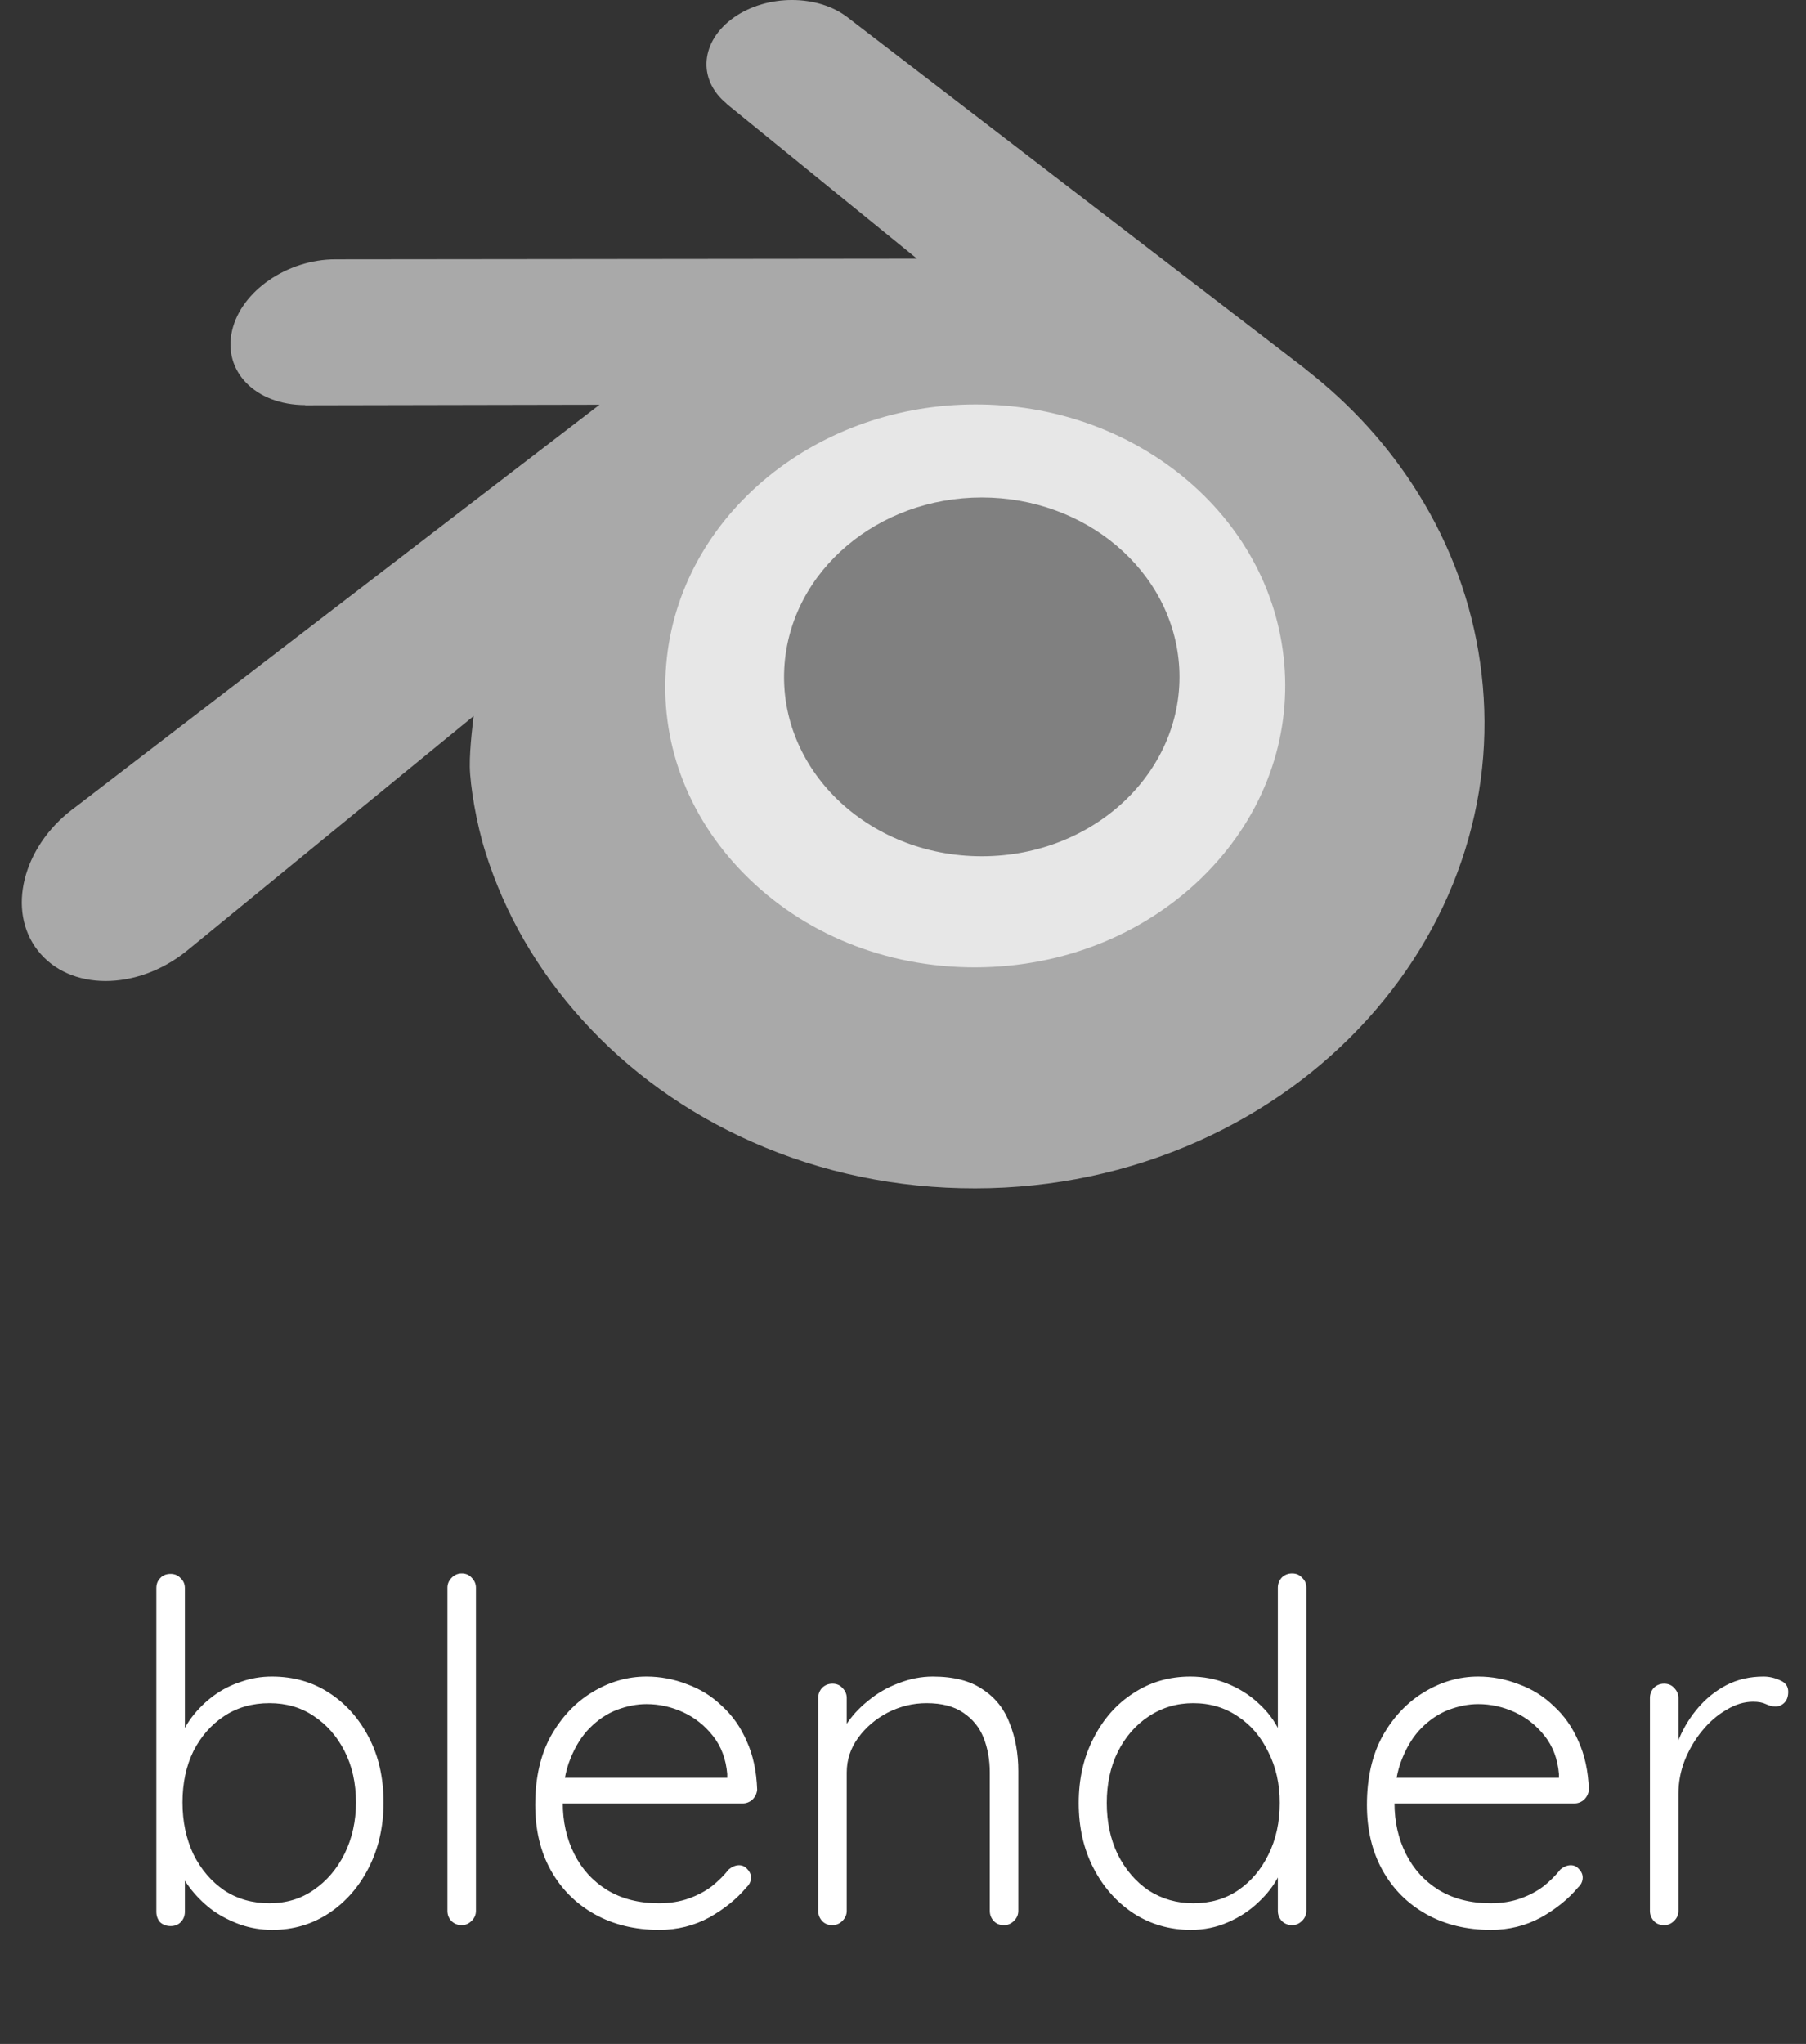 <svg width="76" height="86" viewBox="0 0 76 86" fill="none" xmlns="http://www.w3.org/2000/svg">
<rect x="0" y="0" width="76" height="86" fill="#333333" stroke="none"/>
<path d="M11.44 70.54C12.347 70.54 13.147 70.767 13.84 71.22C14.547 71.673 15.107 72.3 15.52 73.1C15.933 73.887 16.14 74.8 16.14 75.84C16.14 76.853 15.933 77.767 15.52 78.58C15.107 79.393 14.547 80.033 13.84 80.5C13.133 80.967 12.34 81.2 11.46 81.2C10.993 81.2 10.547 81.127 10.12 80.98C9.707 80.833 9.327 80.64 8.98 80.4C8.633 80.147 8.327 79.853 8.06 79.52C7.793 79.187 7.58 78.827 7.42 78.44L7.78 78.18V80.44C7.78 80.613 7.72 80.76 7.6 80.88C7.493 80.987 7.353 81.04 7.18 81.04C7.007 81.04 6.86 80.987 6.74 80.88C6.633 80.76 6.58 80.613 6.58 80.44V66.82C6.58 66.647 6.633 66.507 6.74 66.4C6.847 66.28 6.993 66.22 7.18 66.22C7.353 66.22 7.493 66.28 7.6 66.4C7.72 66.507 7.78 66.647 7.78 66.82V73.52L7.5 73.36C7.633 72.947 7.827 72.573 8.08 72.24C8.347 71.893 8.653 71.593 9 71.34C9.347 71.087 9.727 70.893 10.14 70.76C10.553 70.613 10.987 70.54 11.44 70.54ZM11.34 71.66C10.62 71.66 9.987 71.84 9.44 72.2C8.893 72.56 8.46 73.053 8.14 73.68C7.833 74.307 7.68 75.027 7.68 75.84C7.68 76.64 7.833 77.367 8.14 78.02C8.46 78.66 8.893 79.167 9.44 79.54C9.987 79.9 10.62 80.08 11.34 80.08C12.047 80.08 12.667 79.893 13.2 79.52C13.747 79.147 14.18 78.64 14.5 78C14.82 77.347 14.98 76.627 14.98 75.84C14.98 75.027 14.82 74.307 14.5 73.68C14.18 73.053 13.747 72.56 13.2 72.2C12.667 71.84 12.047 71.66 11.34 71.66ZM20.029 80.4C20.029 80.56 19.969 80.7 19.849 80.82C19.729 80.94 19.589 81 19.429 81C19.256 81 19.109 80.94 18.989 80.82C18.882 80.7 18.829 80.56 18.829 80.4V66.8C18.829 66.64 18.889 66.5 19.009 66.38C19.129 66.26 19.269 66.2 19.429 66.2C19.602 66.2 19.742 66.26 19.849 66.38C19.969 66.5 20.029 66.64 20.029 66.8V80.4ZM27.743 81.2C26.716 81.2 25.81 80.98 25.023 80.54C24.236 80.1 23.623 79.487 23.183 78.7C22.743 77.913 22.523 76.993 22.523 75.94C22.523 74.807 22.743 73.84 23.183 73.04C23.636 72.24 24.216 71.627 24.923 71.2C25.643 70.76 26.403 70.54 27.203 70.54C27.79 70.54 28.356 70.647 28.903 70.86C29.463 71.06 29.956 71.367 30.383 71.78C30.823 72.18 31.17 72.673 31.423 73.26C31.69 73.847 31.836 74.527 31.863 75.3C31.85 75.46 31.783 75.6 31.663 75.72C31.543 75.827 31.403 75.88 31.243 75.88H23.223L22.983 74.8H30.863L30.603 75.04V74.64C30.55 74.013 30.35 73.48 30.003 73.04C29.656 72.6 29.236 72.267 28.743 72.04C28.25 71.813 27.736 71.7 27.203 71.7C26.803 71.7 26.39 71.78 25.963 71.94C25.55 72.1 25.17 72.353 24.823 72.7C24.49 73.033 24.216 73.467 24.003 74C23.79 74.52 23.683 75.14 23.683 75.86C23.683 76.647 23.843 77.36 24.163 78C24.483 78.64 24.943 79.147 25.543 79.52C26.156 79.893 26.883 80.08 27.723 80.08C28.19 80.08 28.61 80.013 28.983 79.88C29.356 79.747 29.683 79.573 29.963 79.36C30.243 79.133 30.476 78.9 30.663 78.66C30.81 78.54 30.956 78.48 31.103 78.48C31.236 78.48 31.35 78.533 31.443 78.64C31.55 78.747 31.603 78.867 31.603 79C31.603 79.16 31.536 79.3 31.403 79.42C31.003 79.9 30.483 80.32 29.843 80.68C29.203 81.027 28.503 81.2 27.743 81.2ZM39.252 70.54C40.132 70.54 40.832 70.72 41.352 71.08C41.885 71.427 42.265 71.907 42.492 72.52C42.732 73.12 42.852 73.787 42.852 74.52V80.4C42.852 80.56 42.792 80.7 42.672 80.82C42.552 80.94 42.412 81 42.252 81C42.065 81 41.918 80.94 41.812 80.82C41.705 80.7 41.652 80.56 41.652 80.4V74.58C41.652 74.047 41.565 73.56 41.392 73.12C41.218 72.68 40.932 72.327 40.532 72.06C40.145 71.793 39.632 71.66 38.992 71.66C38.418 71.66 37.872 71.793 37.352 72.06C36.845 72.327 36.432 72.68 36.112 73.12C35.792 73.56 35.632 74.047 35.632 74.58V80.4C35.632 80.56 35.572 80.7 35.452 80.82C35.332 80.94 35.192 81 35.032 81C34.845 81 34.698 80.94 34.592 80.82C34.485 80.7 34.432 80.56 34.432 80.4V71.44C34.432 71.28 34.485 71.14 34.592 71.02C34.712 70.9 34.858 70.84 35.032 70.84C35.205 70.84 35.345 70.9 35.452 71.02C35.572 71.14 35.632 71.28 35.632 71.44V73.12L35.172 73.84C35.198 73.413 35.332 73.007 35.572 72.62C35.825 72.22 36.145 71.867 36.532 71.56C36.918 71.24 37.345 70.993 37.812 70.82C38.292 70.633 38.772 70.54 39.252 70.54ZM54.374 66.2C54.547 66.2 54.688 66.26 54.794 66.38C54.914 66.487 54.974 66.627 54.974 66.8V80.4C54.974 80.56 54.914 80.7 54.794 80.82C54.674 80.94 54.534 81 54.374 81C54.201 81 54.054 80.94 53.934 80.82C53.828 80.7 53.774 80.56 53.774 80.4V78.02L54.114 77.74C54.114 78.113 54.014 78.507 53.814 78.92C53.614 79.32 53.328 79.693 52.954 80.04C52.594 80.387 52.167 80.667 51.674 80.88C51.194 81.093 50.674 81.2 50.114 81.2C49.221 81.2 48.414 80.967 47.694 80.5C46.987 80.033 46.428 79.4 46.014 78.6C45.601 77.8 45.394 76.887 45.394 75.86C45.394 74.847 45.601 73.94 46.014 73.14C46.428 72.327 46.987 71.693 47.694 71.24C48.401 70.773 49.201 70.54 50.094 70.54C50.641 70.54 51.161 70.64 51.654 70.84C52.148 71.04 52.581 71.313 52.954 71.66C53.341 72.007 53.641 72.407 53.854 72.86C54.081 73.3 54.194 73.76 54.194 74.24L53.774 73.94V66.8C53.774 66.64 53.828 66.5 53.934 66.38C54.054 66.26 54.201 66.2 54.374 66.2ZM50.214 80.08C50.934 80.08 51.561 79.9 52.094 79.54C52.641 79.167 53.068 78.667 53.374 78.04C53.694 77.4 53.854 76.673 53.854 75.86C53.854 75.06 53.694 74.347 53.374 73.72C53.068 73.08 52.641 72.58 52.094 72.22C51.547 71.847 50.921 71.66 50.214 71.66C49.521 71.66 48.894 71.847 48.334 72.22C47.788 72.58 47.354 73.08 47.034 73.72C46.727 74.347 46.574 75.06 46.574 75.86C46.574 76.66 46.727 77.38 47.034 78.02C47.354 78.66 47.788 79.167 48.334 79.54C48.894 79.9 49.521 80.08 50.214 80.08ZM62.743 81.2C61.716 81.2 60.81 80.98 60.023 80.54C59.236 80.1 58.623 79.487 58.183 78.7C57.743 77.913 57.523 76.993 57.523 75.94C57.523 74.807 57.743 73.84 58.183 73.04C58.636 72.24 59.216 71.627 59.923 71.2C60.643 70.76 61.403 70.54 62.203 70.54C62.79 70.54 63.356 70.647 63.903 70.86C64.463 71.06 64.956 71.367 65.383 71.78C65.823 72.18 66.17 72.673 66.423 73.26C66.69 73.847 66.836 74.527 66.863 75.3C66.85 75.46 66.783 75.6 66.663 75.72C66.543 75.827 66.403 75.88 66.243 75.88H58.223L57.983 74.8H65.863L65.603 75.04V74.64C65.55 74.013 65.35 73.48 65.003 73.04C64.656 72.6 64.236 72.267 63.743 72.04C63.25 71.813 62.736 71.7 62.203 71.7C61.803 71.7 61.39 71.78 60.963 71.94C60.55 72.1 60.17 72.353 59.823 72.7C59.49 73.033 59.216 73.467 59.003 74C58.79 74.52 58.683 75.14 58.683 75.86C58.683 76.647 58.843 77.36 59.163 78C59.483 78.64 59.943 79.147 60.543 79.52C61.156 79.893 61.883 80.08 62.723 80.08C63.19 80.08 63.61 80.013 63.983 79.88C64.356 79.747 64.683 79.573 64.963 79.36C65.243 79.133 65.476 78.9 65.663 78.66C65.81 78.54 65.956 78.48 66.103 78.48C66.236 78.48 66.35 78.533 66.443 78.64C66.55 78.747 66.603 78.867 66.603 79C66.603 79.16 66.536 79.3 66.403 79.42C66.003 79.9 65.483 80.32 64.843 80.68C64.203 81.027 63.503 81.2 62.743 81.2ZM70.032 81C69.845 81 69.698 80.94 69.592 80.82C69.485 80.7 69.432 80.56 69.432 80.4V71.44C69.432 71.28 69.485 71.14 69.592 71.02C69.712 70.9 69.858 70.84 70.032 70.84C70.205 70.84 70.345 70.9 70.452 71.02C70.572 71.14 70.632 71.28 70.632 71.44V74.44L70.332 74.5C70.372 74.033 70.485 73.573 70.672 73.12C70.872 72.653 71.138 72.227 71.472 71.84C71.805 71.453 72.198 71.14 72.652 70.9C73.118 70.66 73.638 70.54 74.212 70.54C74.452 70.54 74.685 70.593 74.912 70.7C75.138 70.793 75.252 70.953 75.252 71.18C75.252 71.38 75.198 71.533 75.092 71.64C74.985 71.747 74.858 71.8 74.712 71.8C74.592 71.8 74.458 71.767 74.312 71.7C74.178 71.633 73.998 71.6 73.772 71.6C73.398 71.6 73.025 71.713 72.652 71.94C72.278 72.153 71.938 72.447 71.632 72.82C71.325 73.193 71.078 73.613 70.892 74.08C70.718 74.533 70.632 74.993 70.632 75.46V80.4C70.632 80.56 70.572 80.7 70.452 80.82C70.332 80.94 70.192 81 70.032 81Z" fill="white"/>
<path d="M25.131 27.742C25.355 23.741 27.314 20.216 30.27 17.717C33.169 15.262 37.071 13.762 41.328 13.762C45.581 13.762 49.482 15.262 52.383 17.717C55.337 20.216 57.296 23.741 57.523 27.738C57.747 31.849 56.094 35.668 53.196 38.499C50.24 41.378 46.035 43.185 41.328 43.185C36.62 43.185 32.407 41.378 29.453 38.499C26.552 35.668 24.904 31.849 25.131 27.742V27.742Z" fill="#E7E7E7"/>
<path d="M33.005 28.104C33.12 26.05 34.125 24.242 35.642 22.96C37.129 21.7 39.131 20.931 41.315 20.931C43.498 20.931 45.5 21.7 46.988 22.96C48.504 24.242 49.509 26.05 49.625 28.101C49.74 30.211 48.892 32.17 47.405 33.623C45.888 35.1 43.731 36.028 41.315 36.028C38.9 36.028 36.738 35.1 35.223 33.623C33.734 32.17 32.889 30.211 33.005 28.104V28.104Z" fill="#808080"/>
<path d="M19.77 32.261C19.785 33.065 20.041 34.626 20.425 35.845C21.233 38.426 22.603 40.813 24.509 42.917C26.466 45.08 28.875 46.817 31.657 48.05C34.582 49.345 37.751 50.005 41.043 50C44.329 49.996 47.498 49.322 50.423 48.017C53.206 46.772 55.613 45.028 57.566 42.864C59.471 40.751 60.839 38.36 61.649 35.779C62.056 34.475 62.313 33.152 62.416 31.824C62.517 30.516 62.475 29.205 62.289 27.896C61.927 25.345 61.044 22.951 59.685 20.769C58.442 18.764 56.839 17.008 54.934 15.53L54.938 15.527L35.71 0.763C35.693 0.75 35.679 0.736 35.66 0.724C34.399 -0.244 32.277 -0.241 30.89 0.73C29.487 1.711 29.326 3.334 30.575 4.358L30.57 4.364L38.589 10.885L14.146 10.911H14.113C12.093 10.913 10.15 12.239 9.766 13.914C9.371 15.621 10.743 17.036 12.844 17.044L12.841 17.052L25.23 17.028L3.122 33.998C3.094 34.018 3.063 34.04 3.037 34.06C0.951 35.657 0.277 38.313 1.591 39.993C2.924 41.702 5.759 41.706 7.866 40.003L19.932 30.128C19.932 30.128 19.756 31.461 19.77 32.261V32.261ZM50.776 36.726C48.29 39.258 44.809 40.695 41.043 40.702C37.271 40.709 33.791 39.286 31.305 36.757C30.09 35.525 29.197 34.107 28.647 32.597C28.107 31.113 27.898 29.538 28.037 27.948C28.168 26.395 28.631 24.913 29.369 23.572C30.094 22.254 31.093 21.063 32.326 20.055C34.743 18.086 37.82 17.02 41.038 17.016C44.259 17.011 47.333 18.068 49.752 20.03C50.983 21.034 51.981 22.22 52.706 23.536C53.448 24.876 53.907 26.352 54.044 27.91C54.181 29.497 53.971 31.07 53.431 32.556C52.88 34.07 51.991 35.488 50.776 36.726V36.726Z" fill="#A9A9A9"/>
</svg>
